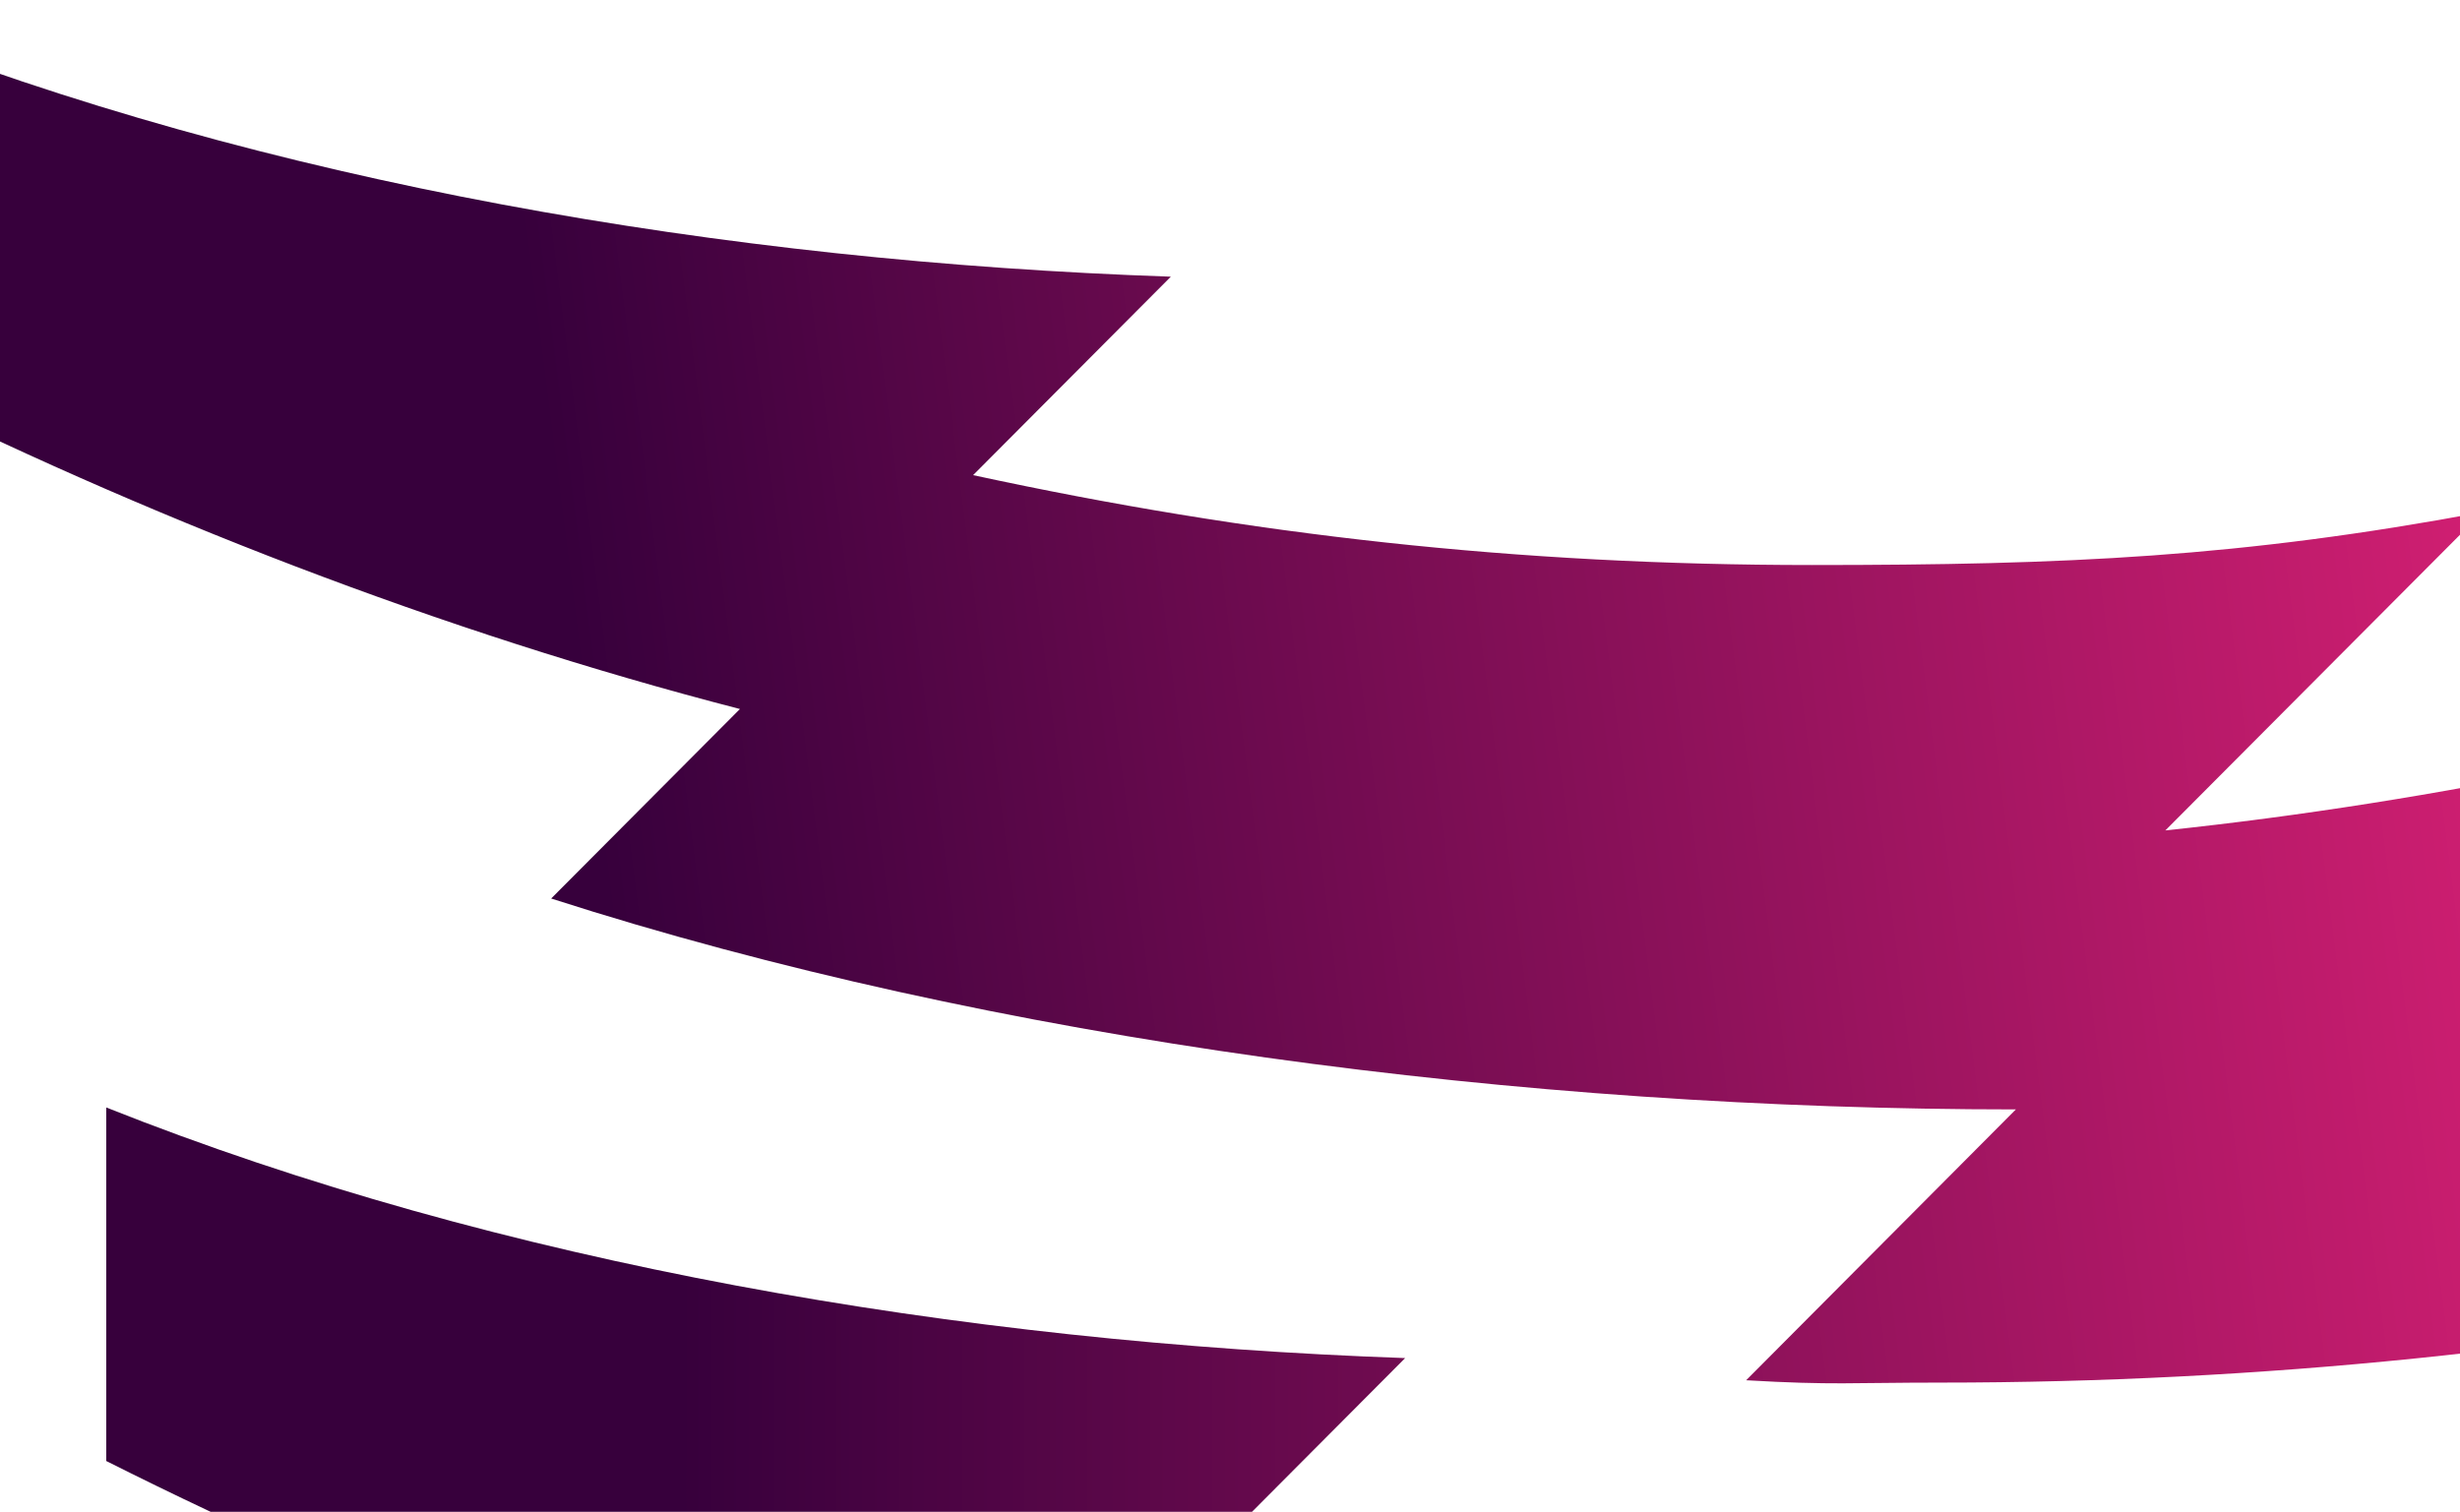 <svg xmlns="http://www.w3.org/2000/svg" viewBox="0 0 632 388.5"><linearGradient id="a" gradientUnits="userSpaceOnUse" x1="-345.811" y1="740.979" x2="-345.293" y2="741.001" gradientTransform="matrix(1748 0 0 -612 604528.75 453663.344)"><stop offset=".113" stop-color="#37003c"/><stop offset=".787" stop-color="#ff2882"/></linearGradient><path d="M-33 97.5c69.4 34.9 146.4 64.9 223.1 84.7l-48.5 48.7c114.1 36.7 250 54.2 376.3 54.2l-69.3 69.6c22.4 1.3 27.1.6 49.9.6 164.3 0 322.6-33.6 464.8-94.3V88.8c-117.4 64-267.9 109.9-407 124.6l81.5-81.8c-62.2 11.6-106.8 13.6-172.3 13.6-75.7 0-144.3-7.7-215.5-23.1l50.8-51C186.4 67.2 68 46.9-33 6.8v90.7z" fill-rule="evenodd" clip-rule="evenodd" fill="url(#a)"/><linearGradient id="b" gradientUnits="userSpaceOnUse" x1="-345.797" y1="740.53" x2="-345.278" y2="740.53" gradientTransform="matrix(1748 0 0 -612 604528.75 453663.344)"><stop offset=".113" stop-color="#37003c"/><stop offset=".787" stop-color="#ff2882"/></linearGradient><path d="M27.2 375.4c69.4 34.9 146.4 64.9 223.1 84.7l-48.5 48.7c114.1 36.7 250 54.2 376.3 54.2l-69.3 69.6c22.4 1.3 27.1.6 49.9.6 164.3 0 322.6-33.6 464.8-94.3V366.7c-117.4 64-267.9 109.9-407 124.6l81.5-81.8c-62.2 11.6-106.8 13.6-172.3 13.6-75.7 0-144.3-7.7-215.5-23.1l50.8-51c-114.3-4-232.7-24.2-333.7-64.4v90.8z" fill-rule="evenodd" clip-rule="evenodd" fill="url(#b)"/></svg>